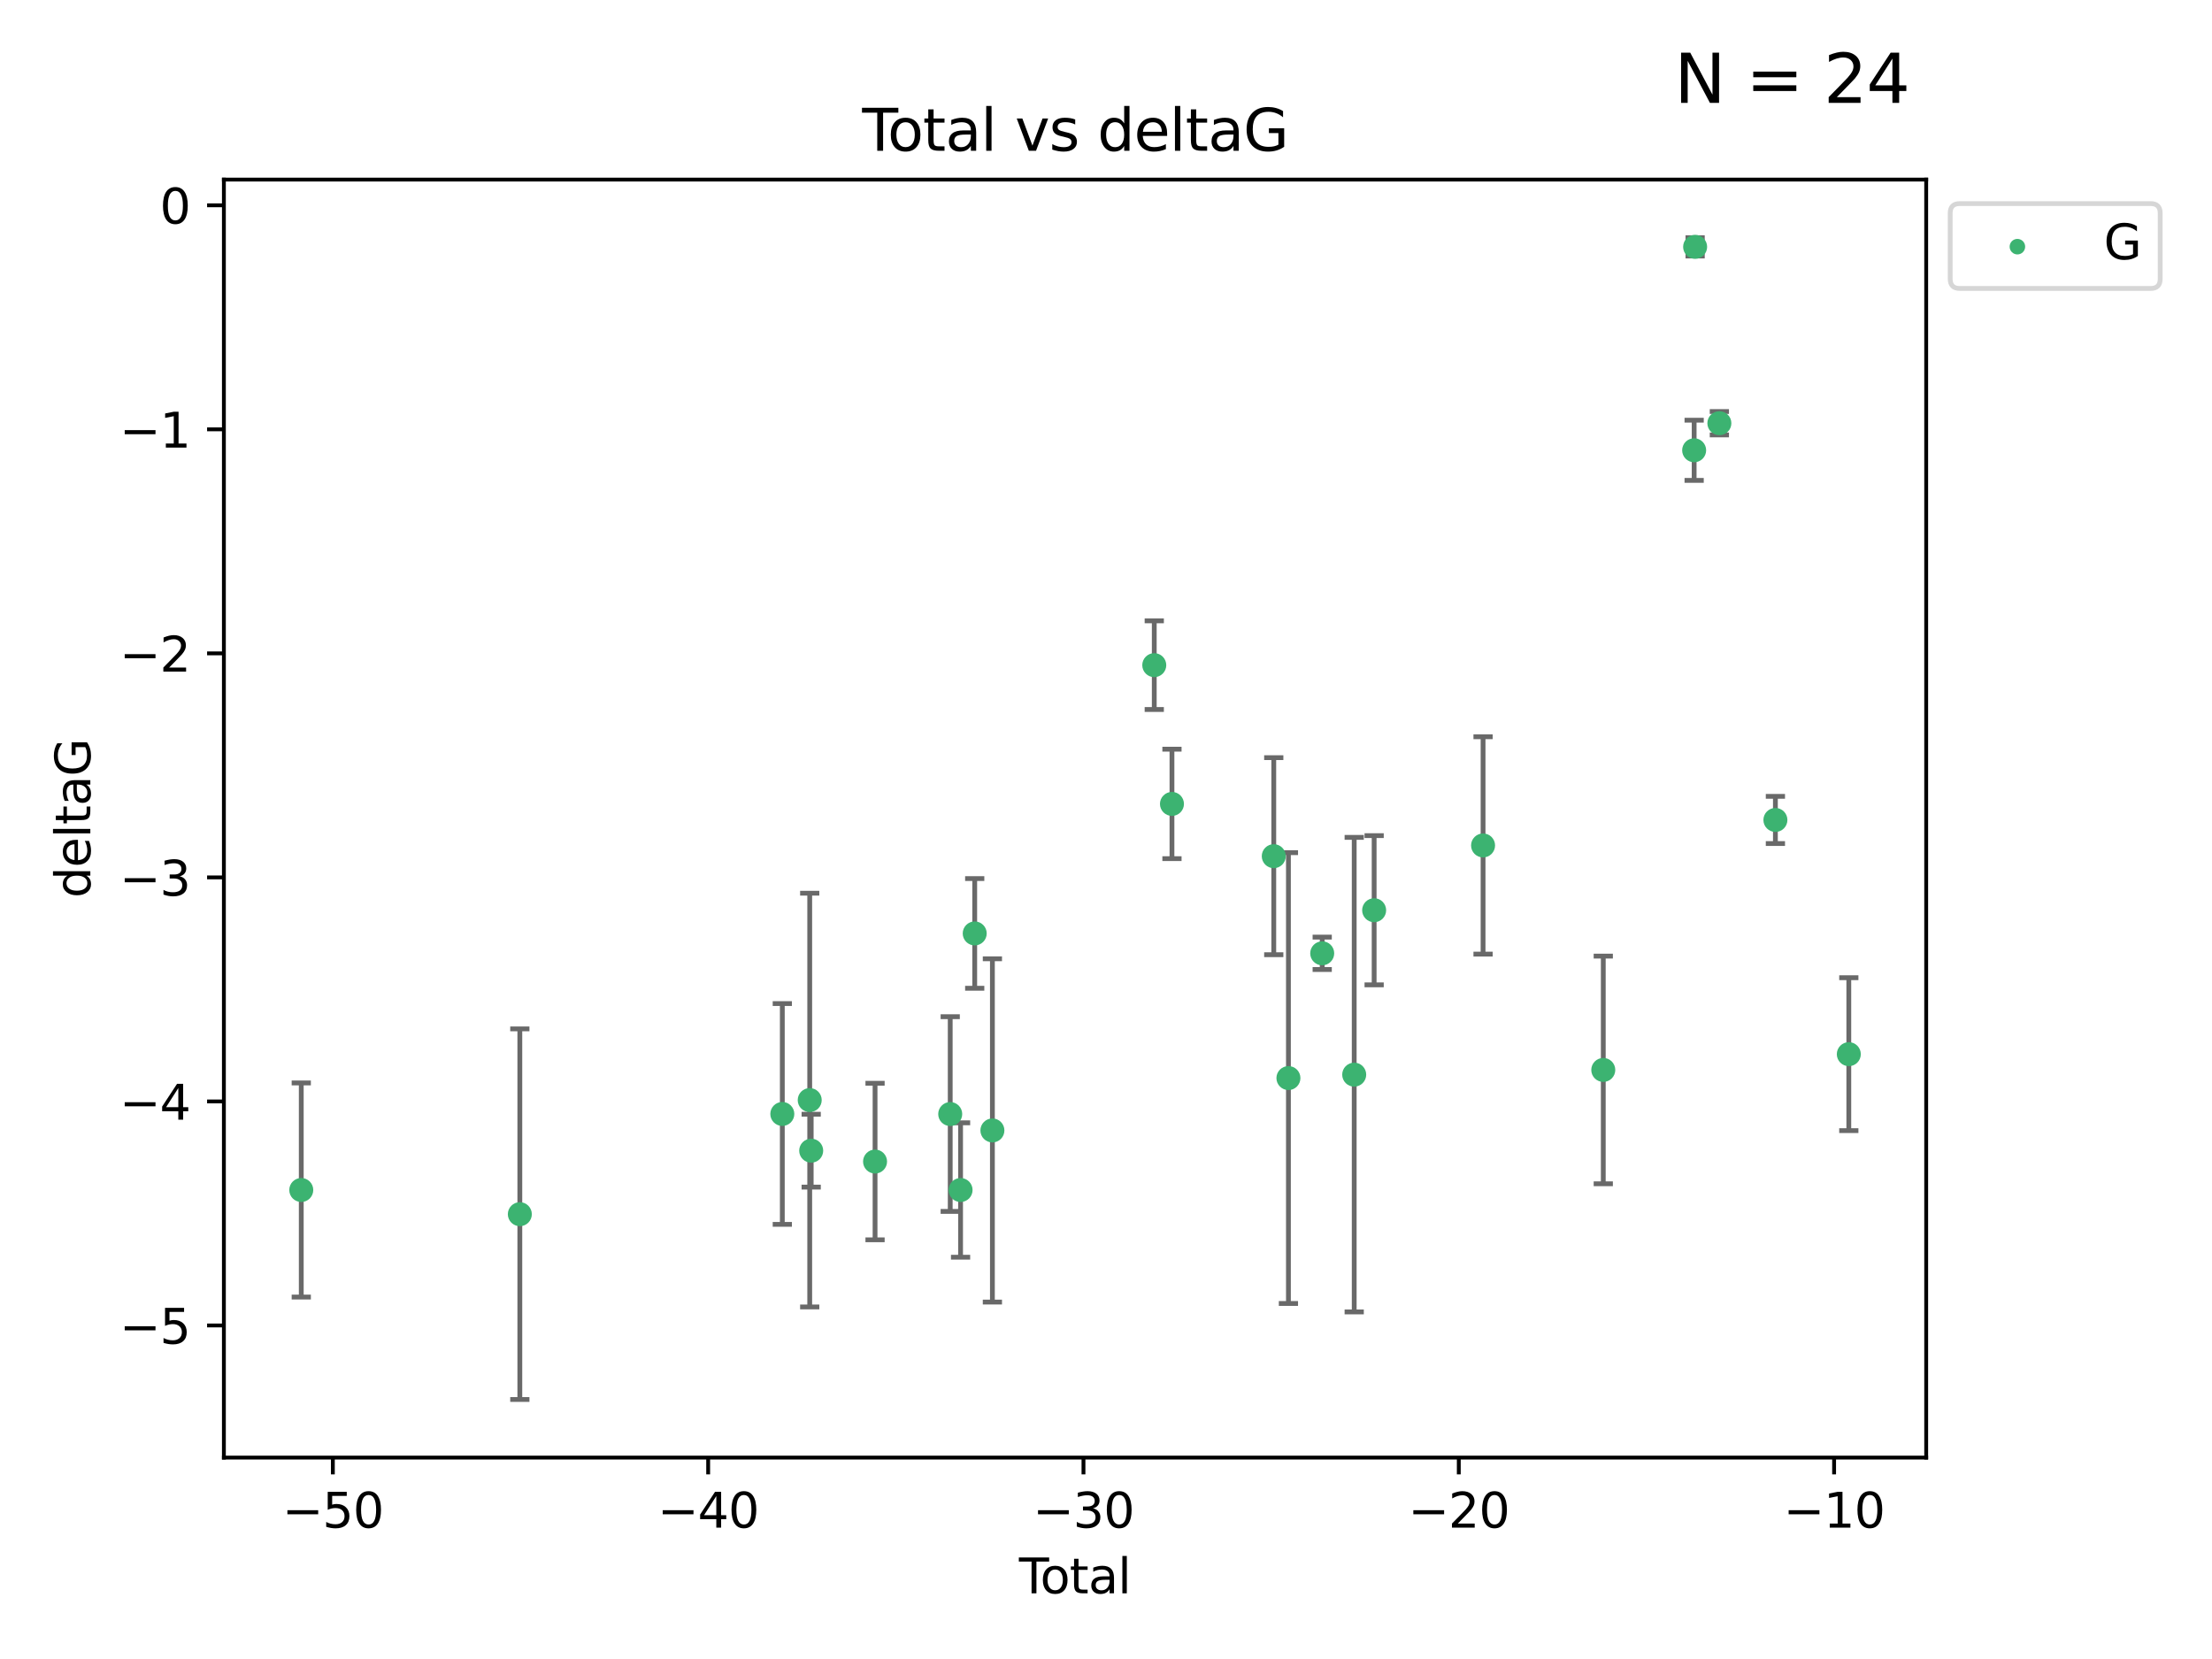 <?xml version="1.0" encoding="utf-8" standalone="no"?>
<!DOCTYPE svg PUBLIC "-//W3C//DTD SVG 1.1//EN"
  "http://www.w3.org/Graphics/SVG/1.1/DTD/svg11.dtd">
<svg xmlns:xlink="http://www.w3.org/1999/xlink" width="460.8pt" height="345.6pt" viewBox="0 0 460.8 345.6" xmlns="http://www.w3.org/2000/svg" version="1.1">
 <defs>
  <style type="text/css">*{stroke-linejoin: round; stroke-linecap: butt}</style>
 </defs>
 <g id="figure_1">
  <g id="patch_1">
   <path d="M 0 345.6 
L 460.8 345.6 
L 460.8 0 
L 0 0 
z
" style="fill: #ffffff"/>
  </g>
  <g id="axes_1">
   <g id="patch_2">
    <path d="M 46.64 303.64 
L 401.26 303.64 
L 401.26 37.411 
L 46.64 37.411 
z
" style="fill: #ffffff"/>
   </g>
   <g id="PathCollection_1">
    <defs>
     <path id="m495292354d" d="M 0 1.118 
C 0.297 1.118 0.581 1 0.791 0.791 
C 1 0.581 1.118 0.297 1.118 0 
C 1.118 -0.297 1 -0.581 0.791 -0.791 
C 0.581 -1 0.297 -1.118 0 -1.118 
C -0.297 -1.118 -0.581 -1 -0.791 -0.791 
C -1 -0.581 -1.118 -0.297 -1.118 0 
C -1.118 0.297 -1 0.581 -0.791 0.791 
C -0.581 1 -0.297 1.118 0 1.118 
z
" style="stroke: #3cb371"/>
    </defs>
    <g clip-path="url(#p824f2e9e69)">
     <use xlink:href="#m495292354d" x="62.759" y="247.899" style="fill: #3cb371; stroke: #3cb371"/>
     <use xlink:href="#m495292354d" x="108.29" y="252.937" style="fill: #3cb371; stroke: #3cb371"/>
     <use xlink:href="#m495292354d" x="162.97" y="232.058" style="fill: #3cb371; stroke: #3cb371"/>
     <use xlink:href="#m495292354d" x="168.679" y="229.166" style="fill: #3cb371; stroke: #3cb371"/>
     <use xlink:href="#m495292354d" x="168.987" y="239.706" style="fill: #3cb371; stroke: #3cb371"/>
     <use xlink:href="#m495292354d" x="182.29" y="241.971" style="fill: #3cb371; stroke: #3cb371"/>
     <use xlink:href="#m495292354d" x="197.948" y="232.077" style="fill: #3cb371; stroke: #3cb371"/>
     <use xlink:href="#m495292354d" x="200.104" y="247.901" style="fill: #3cb371; stroke: #3cb371"/>
     <use xlink:href="#m495292354d" x="203.051" y="194.45" style="fill: #3cb371; stroke: #3cb371"/>
     <use xlink:href="#m495292354d" x="206.735" y="235.491" style="fill: #3cb371; stroke: #3cb371"/>
     <use xlink:href="#m495292354d" x="240.454" y="138.564" style="fill: #3cb371; stroke: #3cb371"/>
     <use xlink:href="#m495292354d" x="244.141" y="167.47" style="fill: #3cb371; stroke: #3cb371"/>
     <use xlink:href="#m495292354d" x="265.348" y="178.356" style="fill: #3cb371; stroke: #3cb371"/>
     <use xlink:href="#m495292354d" x="268.403" y="224.582" style="fill: #3cb371; stroke: #3cb371"/>
     <use xlink:href="#m495292354d" x="275.44" y="198.593" style="fill: #3cb371; stroke: #3cb371"/>
     <use xlink:href="#m495292354d" x="282.106" y="223.868" style="fill: #3cb371; stroke: #3cb371"/>
     <use xlink:href="#m495292354d" x="286.259" y="189.617" style="fill: #3cb371; stroke: #3cb371"/>
     <use xlink:href="#m495292354d" x="308.95" y="176.121" style="fill: #3cb371; stroke: #3cb371"/>
     <use xlink:href="#m495292354d" x="333.992" y="222.887" style="fill: #3cb371; stroke: #3cb371"/>
     <use xlink:href="#m495292354d" x="352.922" y="93.801" style="fill: #3cb371; stroke: #3cb371"/>
     <use xlink:href="#m495292354d" x="353.126" y="51.422" style="fill: #3cb371; stroke: #3cb371"/>
     <use xlink:href="#m495292354d" x="358.175" y="88.163" style="fill: #3cb371; stroke: #3cb371"/>
     <use xlink:href="#m495292354d" x="369.849" y="170.811" style="fill: #3cb371; stroke: #3cb371"/>
     <use xlink:href="#m495292354d" x="385.141" y="219.602" style="fill: #3cb371; stroke: #3cb371"/>
    </g>
   </g>
   <g id="matplotlib.axis_1">
    <g id="xtick_1">
     <g id="line2d_1">
      <defs>
       <path id="mf7f7669b55" d="M 0 0 
L 0 3.5 
" style="stroke: #000000; stroke-width: 0.8"/>
      </defs>
      <g>
       <use xlink:href="#mf7f7669b55" x="69.339" y="303.64" style="stroke: #000000; stroke-width: 0.8"/>
      </g>
     </g>
     <g id="text_1">
      <!-- −50 -->
      <g transform="translate(58.787 318.238)scale(0.1 -0.1)">
       <defs>
        <path id="DejaVuSans-2212" d="M 678 2272 
L 4684 2272 
L 4684 1741 
L 678 1741 
L 678 2272 
z
" transform="scale(0.016)"/>
        <path id="DejaVuSans-35" d="M 691 4666 
L 3169 4666 
L 3169 4134 
L 1269 4134 
L 1269 2991 
Q 1406 3038 1543 3061 
Q 1681 3084 1819 3084 
Q 2600 3084 3056 2656 
Q 3513 2228 3513 1497 
Q 3513 744 3044 326 
Q 2575 -91 1722 -91 
Q 1428 -91 1123 -41 
Q 819 9 494 109 
L 494 744 
Q 775 591 1075 516 
Q 1375 441 1709 441 
Q 2250 441 2565 725 
Q 2881 1009 2881 1497 
Q 2881 1984 2565 2268 
Q 2250 2553 1709 2553 
Q 1456 2553 1204 2497 
Q 953 2441 691 2322 
L 691 4666 
z
" transform="scale(0.016)"/>
        <path id="DejaVuSans-30" d="M 2034 4250 
Q 1547 4250 1301 3770 
Q 1056 3291 1056 2328 
Q 1056 1369 1301 889 
Q 1547 409 2034 409 
Q 2525 409 2770 889 
Q 3016 1369 3016 2328 
Q 3016 3291 2770 3770 
Q 2525 4250 2034 4250 
z
M 2034 4750 
Q 2819 4750 3233 4129 
Q 3647 3509 3647 2328 
Q 3647 1150 3233 529 
Q 2819 -91 2034 -91 
Q 1250 -91 836 529 
Q 422 1150 422 2328 
Q 422 3509 836 4129 
Q 1250 4750 2034 4750 
z
" transform="scale(0.016)"/>
       </defs>
       <use xlink:href="#DejaVuSans-2212"/>
       <use xlink:href="#DejaVuSans-35" x="83.789"/>
       <use xlink:href="#DejaVuSans-30" x="147.412"/>
      </g>
     </g>
    </g>
    <g id="xtick_2">
     <g id="line2d_2">
      <g>
       <use xlink:href="#mf7f7669b55" x="147.523" y="303.64" style="stroke: #000000; stroke-width: 0.8"/>
      </g>
     </g>
     <g id="text_2">
      <!-- −40 -->
      <g transform="translate(136.971 318.238)scale(0.1 -0.1)">
       <defs>
        <path id="DejaVuSans-34" d="M 2419 4116 
L 825 1625 
L 2419 1625 
L 2419 4116 
z
M 2253 4666 
L 3047 4666 
L 3047 1625 
L 3713 1625 
L 3713 1100 
L 3047 1100 
L 3047 0 
L 2419 0 
L 2419 1100 
L 313 1100 
L 313 1709 
L 2253 4666 
z
" transform="scale(0.016)"/>
       </defs>
       <use xlink:href="#DejaVuSans-2212"/>
       <use xlink:href="#DejaVuSans-34" x="83.789"/>
       <use xlink:href="#DejaVuSans-30" x="147.412"/>
      </g>
     </g>
    </g>
    <g id="xtick_3">
     <g id="line2d_3">
      <g>
       <use xlink:href="#mf7f7669b55" x="225.708" y="303.64" style="stroke: #000000; stroke-width: 0.8"/>
      </g>
     </g>
     <g id="text_3">
      <!-- −30 -->
      <g transform="translate(215.155 318.238)scale(0.1 -0.1)">
       <defs>
        <path id="DejaVuSans-33" d="M 2597 2516 
Q 3050 2419 3304 2112 
Q 3559 1806 3559 1356 
Q 3559 666 3084 287 
Q 2609 -91 1734 -91 
Q 1441 -91 1130 -33 
Q 819 25 488 141 
L 488 750 
Q 750 597 1062 519 
Q 1375 441 1716 441 
Q 2309 441 2620 675 
Q 2931 909 2931 1356 
Q 2931 1769 2642 2001 
Q 2353 2234 1838 2234 
L 1294 2234 
L 1294 2753 
L 1863 2753 
Q 2328 2753 2575 2939 
Q 2822 3125 2822 3475 
Q 2822 3834 2567 4026 
Q 2313 4219 1838 4219 
Q 1578 4219 1281 4162 
Q 984 4106 628 3988 
L 628 4550 
Q 988 4650 1302 4700 
Q 1616 4750 1894 4750 
Q 2613 4750 3031 4423 
Q 3450 4097 3450 3541 
Q 3450 3153 3228 2886 
Q 3006 2619 2597 2516 
z
" transform="scale(0.016)"/>
       </defs>
       <use xlink:href="#DejaVuSans-2212"/>
       <use xlink:href="#DejaVuSans-33" x="83.789"/>
       <use xlink:href="#DejaVuSans-30" x="147.412"/>
      </g>
     </g>
    </g>
    <g id="xtick_4">
     <g id="line2d_4">
      <g>
       <use xlink:href="#mf7f7669b55" x="303.892" y="303.64" style="stroke: #000000; stroke-width: 0.8"/>
      </g>
     </g>
     <g id="text_4">
      <!-- −20 -->
      <g transform="translate(293.34 318.238)scale(0.1 -0.1)">
       <defs>
        <path id="DejaVuSans-32" d="M 1228 531 
L 3431 531 
L 3431 0 
L 469 0 
L 469 531 
Q 828 903 1448 1529 
Q 2069 2156 2228 2338 
Q 2531 2678 2651 2914 
Q 2772 3150 2772 3378 
Q 2772 3750 2511 3984 
Q 2250 4219 1831 4219 
Q 1534 4219 1204 4116 
Q 875 4013 500 3803 
L 500 4441 
Q 881 4594 1212 4672 
Q 1544 4750 1819 4750 
Q 2544 4750 2975 4387 
Q 3406 4025 3406 3419 
Q 3406 3131 3298 2873 
Q 3191 2616 2906 2266 
Q 2828 2175 2409 1742 
Q 1991 1309 1228 531 
z
" transform="scale(0.016)"/>
       </defs>
       <use xlink:href="#DejaVuSans-2212"/>
       <use xlink:href="#DejaVuSans-32" x="83.789"/>
       <use xlink:href="#DejaVuSans-30" x="147.412"/>
      </g>
     </g>
    </g>
    <g id="xtick_5">
     <g id="line2d_5">
      <g>
       <use xlink:href="#mf7f7669b55" x="382.076" y="303.64" style="stroke: #000000; stroke-width: 0.8"/>
      </g>
     </g>
     <g id="text_5">
      <!-- −10 -->
      <g transform="translate(371.524 318.238)scale(0.1 -0.1)">
       <defs>
        <path id="DejaVuSans-31" d="M 794 531 
L 1825 531 
L 1825 4091 
L 703 3866 
L 703 4441 
L 1819 4666 
L 2450 4666 
L 2450 531 
L 3481 531 
L 3481 0 
L 794 0 
L 794 531 
z
" transform="scale(0.016)"/>
       </defs>
       <use xlink:href="#DejaVuSans-2212"/>
       <use xlink:href="#DejaVuSans-31" x="83.789"/>
       <use xlink:href="#DejaVuSans-30" x="147.412"/>
      </g>
     </g>
    </g>
    <g id="text_6">
     <!-- Total -->
     <g transform="translate(212.273 331.917)scale(0.1 -0.1)">
      <defs>
       <path id="DejaVuSans-54" d="M -19 4666 
L 3928 4666 
L 3928 4134 
L 2272 4134 
L 2272 0 
L 1638 0 
L 1638 4134 
L -19 4134 
L -19 4666 
z
" transform="scale(0.016)"/>
       <path id="DejaVuSans-6f" d="M 1959 3097 
Q 1497 3097 1228 2736 
Q 959 2375 959 1747 
Q 959 1119 1226 758 
Q 1494 397 1959 397 
Q 2419 397 2687 759 
Q 2956 1122 2956 1747 
Q 2956 2369 2687 2733 
Q 2419 3097 1959 3097 
z
M 1959 3584 
Q 2709 3584 3137 3096 
Q 3566 2609 3566 1747 
Q 3566 888 3137 398 
Q 2709 -91 1959 -91 
Q 1206 -91 779 398 
Q 353 888 353 1747 
Q 353 2609 779 3096 
Q 1206 3584 1959 3584 
z
" transform="scale(0.016)"/>
       <path id="DejaVuSans-74" d="M 1172 4494 
L 1172 3500 
L 2356 3500 
L 2356 3053 
L 1172 3053 
L 1172 1153 
Q 1172 725 1289 603 
Q 1406 481 1766 481 
L 2356 481 
L 2356 0 
L 1766 0 
Q 1100 0 847 248 
Q 594 497 594 1153 
L 594 3053 
L 172 3053 
L 172 3500 
L 594 3500 
L 594 4494 
L 1172 4494 
z
" transform="scale(0.016)"/>
       <path id="DejaVuSans-61" d="M 2194 1759 
Q 1497 1759 1228 1600 
Q 959 1441 959 1056 
Q 959 750 1161 570 
Q 1363 391 1709 391 
Q 2188 391 2477 730 
Q 2766 1069 2766 1631 
L 2766 1759 
L 2194 1759 
z
M 3341 1997 
L 3341 0 
L 2766 0 
L 2766 531 
Q 2569 213 2275 61 
Q 1981 -91 1556 -91 
Q 1019 -91 701 211 
Q 384 513 384 1019 
Q 384 1609 779 1909 
Q 1175 2209 1959 2209 
L 2766 2209 
L 2766 2266 
Q 2766 2663 2505 2880 
Q 2244 3097 1772 3097 
Q 1472 3097 1187 3025 
Q 903 2953 641 2809 
L 641 3341 
Q 956 3463 1253 3523 
Q 1550 3584 1831 3584 
Q 2591 3584 2966 3190 
Q 3341 2797 3341 1997 
z
" transform="scale(0.016)"/>
       <path id="DejaVuSans-6c" d="M 603 4863 
L 1178 4863 
L 1178 0 
L 603 0 
L 603 4863 
z
" transform="scale(0.016)"/>
      </defs>
      <use xlink:href="#DejaVuSans-54"/>
      <use xlink:href="#DejaVuSans-6f" x="44.084"/>
      <use xlink:href="#DejaVuSans-74" x="105.266"/>
      <use xlink:href="#DejaVuSans-61" x="144.475"/>
      <use xlink:href="#DejaVuSans-6c" x="205.754"/>
     </g>
    </g>
   </g>
   <g id="matplotlib.axis_2">
    <g id="ytick_1">
     <g id="line2d_6">
      <defs>
       <path id="me3f0ab99e6" d="M 0 0 
L -3.5 0 
" style="stroke: #000000; stroke-width: 0.8"/>
      </defs>
      <g>
       <use xlink:href="#me3f0ab99e6" x="46.64" y="276.118" style="stroke: #000000; stroke-width: 0.8"/>
      </g>
     </g>
     <g id="text_7">
      <!-- −5 -->
      <g transform="translate(24.898 279.918)scale(0.1 -0.1)">
       <use xlink:href="#DejaVuSans-2212"/>
       <use xlink:href="#DejaVuSans-35" x="83.789"/>
      </g>
     </g>
    </g>
    <g id="ytick_2">
     <g id="line2d_7">
      <g>
       <use xlink:href="#me3f0ab99e6" x="46.64" y="229.449" style="stroke: #000000; stroke-width: 0.8"/>
      </g>
     </g>
     <g id="text_8">
      <!-- −4 -->
      <g transform="translate(24.898 233.248)scale(0.1 -0.1)">
       <use xlink:href="#DejaVuSans-2212"/>
       <use xlink:href="#DejaVuSans-34" x="83.789"/>
      </g>
     </g>
    </g>
    <g id="ytick_3">
     <g id="line2d_8">
      <g>
       <use xlink:href="#me3f0ab99e6" x="46.64" y="182.779" style="stroke: #000000; stroke-width: 0.8"/>
      </g>
     </g>
     <g id="text_9">
      <!-- −3 -->
      <g transform="translate(24.898 186.579)scale(0.1 -0.1)">
       <use xlink:href="#DejaVuSans-2212"/>
       <use xlink:href="#DejaVuSans-33" x="83.789"/>
      </g>
     </g>
    </g>
    <g id="ytick_4">
     <g id="line2d_9">
      <g>
       <use xlink:href="#me3f0ab99e6" x="46.64" y="136.11" style="stroke: #000000; stroke-width: 0.8"/>
      </g>
     </g>
     <g id="text_10">
      <!-- −2 -->
      <g transform="translate(24.898 139.909)scale(0.1 -0.1)">
       <use xlink:href="#DejaVuSans-2212"/>
       <use xlink:href="#DejaVuSans-32" x="83.789"/>
      </g>
     </g>
    </g>
    <g id="ytick_5">
     <g id="line2d_10">
      <g>
       <use xlink:href="#me3f0ab99e6" x="46.64" y="89.441" style="stroke: #000000; stroke-width: 0.8"/>
      </g>
     </g>
     <g id="text_11">
      <!-- −1 -->
      <g transform="translate(24.898 93.24)scale(0.1 -0.1)">
       <use xlink:href="#DejaVuSans-2212"/>
       <use xlink:href="#DejaVuSans-31" x="83.789"/>
      </g>
     </g>
    </g>
    <g id="ytick_6">
     <g id="line2d_11">
      <g>
       <use xlink:href="#me3f0ab99e6" x="46.64" y="42.771" style="stroke: #000000; stroke-width: 0.8"/>
      </g>
     </g>
     <g id="text_12">
      <!-- 0 -->
      <g transform="translate(33.278 46.57)scale(0.1 -0.1)">
       <use xlink:href="#DejaVuSans-30"/>
      </g>
     </g>
    </g>
    <g id="text_13">
     <!-- deltaG -->
     <g transform="translate(18.818 187.064)rotate(-90)scale(0.1 -0.1)">
      <defs>
       <path id="DejaVuSans-64" d="M 2906 2969 
L 2906 4863 
L 3481 4863 
L 3481 0 
L 2906 0 
L 2906 525 
Q 2725 213 2448 61 
Q 2172 -91 1784 -91 
Q 1150 -91 751 415 
Q 353 922 353 1747 
Q 353 2572 751 3078 
Q 1150 3584 1784 3584 
Q 2172 3584 2448 3432 
Q 2725 3281 2906 2969 
z
M 947 1747 
Q 947 1113 1208 752 
Q 1469 391 1925 391 
Q 2381 391 2643 752 
Q 2906 1113 2906 1747 
Q 2906 2381 2643 2742 
Q 2381 3103 1925 3103 
Q 1469 3103 1208 2742 
Q 947 2381 947 1747 
z
" transform="scale(0.016)"/>
       <path id="DejaVuSans-65" d="M 3597 1894 
L 3597 1613 
L 953 1613 
Q 991 1019 1311 708 
Q 1631 397 2203 397 
Q 2534 397 2845 478 
Q 3156 559 3463 722 
L 3463 178 
Q 3153 47 2828 -22 
Q 2503 -91 2169 -91 
Q 1331 -91 842 396 
Q 353 884 353 1716 
Q 353 2575 817 3079 
Q 1281 3584 2069 3584 
Q 2775 3584 3186 3129 
Q 3597 2675 3597 1894 
z
M 3022 2063 
Q 3016 2534 2758 2815 
Q 2500 3097 2075 3097 
Q 1594 3097 1305 2825 
Q 1016 2553 972 2059 
L 3022 2063 
z
" transform="scale(0.016)"/>
       <path id="DejaVuSans-47" d="M 3809 666 
L 3809 1919 
L 2778 1919 
L 2778 2438 
L 4434 2438 
L 4434 434 
Q 4069 175 3628 42 
Q 3188 -91 2688 -91 
Q 1594 -91 976 548 
Q 359 1188 359 2328 
Q 359 3472 976 4111 
Q 1594 4750 2688 4750 
Q 3144 4750 3555 4637 
Q 3966 4525 4313 4306 
L 4313 3634 
Q 3963 3931 3569 4081 
Q 3175 4231 2741 4231 
Q 1884 4231 1454 3753 
Q 1025 3275 1025 2328 
Q 1025 1384 1454 906 
Q 1884 428 2741 428 
Q 3075 428 3337 486 
Q 3600 544 3809 666 
z
" transform="scale(0.016)"/>
      </defs>
      <use xlink:href="#DejaVuSans-64"/>
      <use xlink:href="#DejaVuSans-65" x="63.477"/>
      <use xlink:href="#DejaVuSans-6c" x="125"/>
      <use xlink:href="#DejaVuSans-74" x="152.783"/>
      <use xlink:href="#DejaVuSans-61" x="191.992"/>
      <use xlink:href="#DejaVuSans-47" x="253.271"/>
     </g>
    </g>
   </g>
   <g id="LineCollection_1">
    <path d="M 62.759 270.202 
L 62.759 225.596 
" clip-path="url(#p824f2e9e69)" style="fill: none; stroke: #696969"/>
    <path d="M 108.29 291.539 
L 108.29 214.336 
" clip-path="url(#p824f2e9e69)" style="fill: none; stroke: #696969"/>
    <path d="M 162.97 255.052 
L 162.97 209.064 
" clip-path="url(#p824f2e9e69)" style="fill: none; stroke: #696969"/>
    <path d="M 168.679 272.263 
L 168.679 186.069 
" clip-path="url(#p824f2e9e69)" style="fill: none; stroke: #696969"/>
    <path d="M 168.987 247.296 
L 168.987 232.116 
" clip-path="url(#p824f2e9e69)" style="fill: none; stroke: #696969"/>
    <path d="M 182.29 258.278 
L 182.29 225.665 
" clip-path="url(#p824f2e9e69)" style="fill: none; stroke: #696969"/>
    <path d="M 197.948 252.36 
L 197.948 211.795 
" clip-path="url(#p824f2e9e69)" style="fill: none; stroke: #696969"/>
    <path d="M 200.104 261.899 
L 200.104 233.903 
" clip-path="url(#p824f2e9e69)" style="fill: none; stroke: #696969"/>
    <path d="M 203.051 205.874 
L 203.051 183.027 
" clip-path="url(#p824f2e9e69)" style="fill: none; stroke: #696969"/>
    <path d="M 206.735 271.244 
L 206.735 199.738 
" clip-path="url(#p824f2e9e69)" style="fill: none; stroke: #696969"/>
    <path d="M 240.454 147.799 
L 240.454 129.329 
" clip-path="url(#p824f2e9e69)" style="fill: none; stroke: #696969"/>
    <path d="M 244.141 178.872 
L 244.141 156.068 
" clip-path="url(#p824f2e9e69)" style="fill: none; stroke: #696969"/>
    <path d="M 265.348 198.882 
L 265.348 157.831 
" clip-path="url(#p824f2e9e69)" style="fill: none; stroke: #696969"/>
    <path d="M 268.403 271.541 
L 268.403 177.624 
" clip-path="url(#p824f2e9e69)" style="fill: none; stroke: #696969"/>
    <path d="M 275.44 201.966 
L 275.44 195.221 
" clip-path="url(#p824f2e9e69)" style="fill: none; stroke: #696969"/>
    <path d="M 282.106 273.298 
L 282.106 174.439 
" clip-path="url(#p824f2e9e69)" style="fill: none; stroke: #696969"/>
    <path d="M 286.259 205.159 
L 286.259 174.075 
" clip-path="url(#p824f2e9e69)" style="fill: none; stroke: #696969"/>
    <path d="M 308.95 198.757 
L 308.95 153.486 
" clip-path="url(#p824f2e9e69)" style="fill: none; stroke: #696969"/>
    <path d="M 333.992 246.599 
L 333.992 199.174 
" clip-path="url(#p824f2e9e69)" style="fill: none; stroke: #696969"/>
    <path d="M 352.922 100.072 
L 352.922 87.53 
" clip-path="url(#p824f2e9e69)" style="fill: none; stroke: #696969"/>
    <path d="M 353.126 53.331 
L 353.126 49.513 
" clip-path="url(#p824f2e9e69)" style="fill: none; stroke: #696969"/>
    <path d="M 358.175 90.602 
L 358.175 85.724 
" clip-path="url(#p824f2e9e69)" style="fill: none; stroke: #696969"/>
    <path d="M 369.849 175.726 
L 369.849 165.895 
" clip-path="url(#p824f2e9e69)" style="fill: none; stroke: #696969"/>
    <path d="M 385.141 235.53 
L 385.141 203.673 
" clip-path="url(#p824f2e9e69)" style="fill: none; stroke: #696969"/>
   </g>
   <g id="line2d_12">
    <defs>
     <path id="maeeca1ee1a" d="M 2 0 
L -2 -0 
" style="stroke: #696969"/>
    </defs>
    <g clip-path="url(#p824f2e9e69)">
     <use xlink:href="#maeeca1ee1a" x="62.759" y="270.202" style="fill: #696969; stroke: #696969"/>
     <use xlink:href="#maeeca1ee1a" x="108.29" y="291.539" style="fill: #696969; stroke: #696969"/>
     <use xlink:href="#maeeca1ee1a" x="162.97" y="255.052" style="fill: #696969; stroke: #696969"/>
     <use xlink:href="#maeeca1ee1a" x="168.679" y="272.263" style="fill: #696969; stroke: #696969"/>
     <use xlink:href="#maeeca1ee1a" x="168.987" y="247.296" style="fill: #696969; stroke: #696969"/>
     <use xlink:href="#maeeca1ee1a" x="182.29" y="258.278" style="fill: #696969; stroke: #696969"/>
     <use xlink:href="#maeeca1ee1a" x="197.948" y="252.36" style="fill: #696969; stroke: #696969"/>
     <use xlink:href="#maeeca1ee1a" x="200.104" y="261.899" style="fill: #696969; stroke: #696969"/>
     <use xlink:href="#maeeca1ee1a" x="203.051" y="205.874" style="fill: #696969; stroke: #696969"/>
     <use xlink:href="#maeeca1ee1a" x="206.735" y="271.244" style="fill: #696969; stroke: #696969"/>
     <use xlink:href="#maeeca1ee1a" x="240.454" y="147.799" style="fill: #696969; stroke: #696969"/>
     <use xlink:href="#maeeca1ee1a" x="244.141" y="178.872" style="fill: #696969; stroke: #696969"/>
     <use xlink:href="#maeeca1ee1a" x="265.348" y="198.882" style="fill: #696969; stroke: #696969"/>
     <use xlink:href="#maeeca1ee1a" x="268.403" y="271.541" style="fill: #696969; stroke: #696969"/>
     <use xlink:href="#maeeca1ee1a" x="275.44" y="201.966" style="fill: #696969; stroke: #696969"/>
     <use xlink:href="#maeeca1ee1a" x="282.106" y="273.298" style="fill: #696969; stroke: #696969"/>
     <use xlink:href="#maeeca1ee1a" x="286.259" y="205.159" style="fill: #696969; stroke: #696969"/>
     <use xlink:href="#maeeca1ee1a" x="308.95" y="198.757" style="fill: #696969; stroke: #696969"/>
     <use xlink:href="#maeeca1ee1a" x="333.992" y="246.599" style="fill: #696969; stroke: #696969"/>
     <use xlink:href="#maeeca1ee1a" x="352.922" y="100.072" style="fill: #696969; stroke: #696969"/>
     <use xlink:href="#maeeca1ee1a" x="353.126" y="53.331" style="fill: #696969; stroke: #696969"/>
     <use xlink:href="#maeeca1ee1a" x="358.175" y="90.602" style="fill: #696969; stroke: #696969"/>
     <use xlink:href="#maeeca1ee1a" x="369.849" y="175.726" style="fill: #696969; stroke: #696969"/>
     <use xlink:href="#maeeca1ee1a" x="385.141" y="235.53" style="fill: #696969; stroke: #696969"/>
    </g>
   </g>
   <g id="line2d_13">
    <g clip-path="url(#p824f2e9e69)">
     <use xlink:href="#maeeca1ee1a" x="62.759" y="225.596" style="fill: #696969; stroke: #696969"/>
     <use xlink:href="#maeeca1ee1a" x="108.29" y="214.336" style="fill: #696969; stroke: #696969"/>
     <use xlink:href="#maeeca1ee1a" x="162.97" y="209.064" style="fill: #696969; stroke: #696969"/>
     <use xlink:href="#maeeca1ee1a" x="168.679" y="186.069" style="fill: #696969; stroke: #696969"/>
     <use xlink:href="#maeeca1ee1a" x="168.987" y="232.116" style="fill: #696969; stroke: #696969"/>
     <use xlink:href="#maeeca1ee1a" x="182.29" y="225.665" style="fill: #696969; stroke: #696969"/>
     <use xlink:href="#maeeca1ee1a" x="197.948" y="211.795" style="fill: #696969; stroke: #696969"/>
     <use xlink:href="#maeeca1ee1a" x="200.104" y="233.903" style="fill: #696969; stroke: #696969"/>
     <use xlink:href="#maeeca1ee1a" x="203.051" y="183.027" style="fill: #696969; stroke: #696969"/>
     <use xlink:href="#maeeca1ee1a" x="206.735" y="199.738" style="fill: #696969; stroke: #696969"/>
     <use xlink:href="#maeeca1ee1a" x="240.454" y="129.329" style="fill: #696969; stroke: #696969"/>
     <use xlink:href="#maeeca1ee1a" x="244.141" y="156.068" style="fill: #696969; stroke: #696969"/>
     <use xlink:href="#maeeca1ee1a" x="265.348" y="157.831" style="fill: #696969; stroke: #696969"/>
     <use xlink:href="#maeeca1ee1a" x="268.403" y="177.624" style="fill: #696969; stroke: #696969"/>
     <use xlink:href="#maeeca1ee1a" x="275.44" y="195.221" style="fill: #696969; stroke: #696969"/>
     <use xlink:href="#maeeca1ee1a" x="282.106" y="174.439" style="fill: #696969; stroke: #696969"/>
     <use xlink:href="#maeeca1ee1a" x="286.259" y="174.075" style="fill: #696969; stroke: #696969"/>
     <use xlink:href="#maeeca1ee1a" x="308.95" y="153.486" style="fill: #696969; stroke: #696969"/>
     <use xlink:href="#maeeca1ee1a" x="333.992" y="199.174" style="fill: #696969; stroke: #696969"/>
     <use xlink:href="#maeeca1ee1a" x="352.922" y="87.53" style="fill: #696969; stroke: #696969"/>
     <use xlink:href="#maeeca1ee1a" x="353.126" y="49.513" style="fill: #696969; stroke: #696969"/>
     <use xlink:href="#maeeca1ee1a" x="358.175" y="85.724" style="fill: #696969; stroke: #696969"/>
     <use xlink:href="#maeeca1ee1a" x="369.849" y="165.895" style="fill: #696969; stroke: #696969"/>
     <use xlink:href="#maeeca1ee1a" x="385.141" y="203.673" style="fill: #696969; stroke: #696969"/>
    </g>
   </g>
   <g id="line2d_14">
    <defs>
     <path id="m33a193cfa3" d="M 0 2 
C 0.53 2 1.039 1.789 1.414 1.414 
C 1.789 1.039 2 0.53 2 0 
C 2 -0.53 1.789 -1.039 1.414 -1.414 
C 1.039 -1.789 0.53 -2 0 -2 
C -0.53 -2 -1.039 -1.789 -1.414 -1.414 
C -1.789 -1.039 -2 -0.53 -2 0 
C -2 0.53 -1.789 1.039 -1.414 1.414 
C -1.039 1.789 -0.53 2 0 2 
z
" style="stroke: #3cb371"/>
    </defs>
    <g clip-path="url(#p824f2e9e69)">
     <use xlink:href="#m33a193cfa3" x="62.759" y="247.899" style="fill: #3cb371; stroke: #3cb371"/>
     <use xlink:href="#m33a193cfa3" x="108.29" y="252.937" style="fill: #3cb371; stroke: #3cb371"/>
     <use xlink:href="#m33a193cfa3" x="162.97" y="232.058" style="fill: #3cb371; stroke: #3cb371"/>
     <use xlink:href="#m33a193cfa3" x="168.679" y="229.166" style="fill: #3cb371; stroke: #3cb371"/>
     <use xlink:href="#m33a193cfa3" x="168.987" y="239.706" style="fill: #3cb371; stroke: #3cb371"/>
     <use xlink:href="#m33a193cfa3" x="182.29" y="241.971" style="fill: #3cb371; stroke: #3cb371"/>
     <use xlink:href="#m33a193cfa3" x="197.948" y="232.077" style="fill: #3cb371; stroke: #3cb371"/>
     <use xlink:href="#m33a193cfa3" x="200.104" y="247.901" style="fill: #3cb371; stroke: #3cb371"/>
     <use xlink:href="#m33a193cfa3" x="203.051" y="194.45" style="fill: #3cb371; stroke: #3cb371"/>
     <use xlink:href="#m33a193cfa3" x="206.735" y="235.491" style="fill: #3cb371; stroke: #3cb371"/>
     <use xlink:href="#m33a193cfa3" x="240.454" y="138.564" style="fill: #3cb371; stroke: #3cb371"/>
     <use xlink:href="#m33a193cfa3" x="244.141" y="167.47" style="fill: #3cb371; stroke: #3cb371"/>
     <use xlink:href="#m33a193cfa3" x="265.348" y="178.356" style="fill: #3cb371; stroke: #3cb371"/>
     <use xlink:href="#m33a193cfa3" x="268.403" y="224.582" style="fill: #3cb371; stroke: #3cb371"/>
     <use xlink:href="#m33a193cfa3" x="275.44" y="198.593" style="fill: #3cb371; stroke: #3cb371"/>
     <use xlink:href="#m33a193cfa3" x="282.106" y="223.868" style="fill: #3cb371; stroke: #3cb371"/>
     <use xlink:href="#m33a193cfa3" x="286.259" y="189.617" style="fill: #3cb371; stroke: #3cb371"/>
     <use xlink:href="#m33a193cfa3" x="308.95" y="176.121" style="fill: #3cb371; stroke: #3cb371"/>
     <use xlink:href="#m33a193cfa3" x="333.992" y="222.887" style="fill: #3cb371; stroke: #3cb371"/>
     <use xlink:href="#m33a193cfa3" x="352.922" y="93.801" style="fill: #3cb371; stroke: #3cb371"/>
     <use xlink:href="#m33a193cfa3" x="353.126" y="51.422" style="fill: #3cb371; stroke: #3cb371"/>
     <use xlink:href="#m33a193cfa3" x="358.175" y="88.163" style="fill: #3cb371; stroke: #3cb371"/>
     <use xlink:href="#m33a193cfa3" x="369.849" y="170.811" style="fill: #3cb371; stroke: #3cb371"/>
     <use xlink:href="#m33a193cfa3" x="385.141" y="219.602" style="fill: #3cb371; stroke: #3cb371"/>
    </g>
   </g>
   <g id="patch_3">
    <path d="M 46.64 303.64 
L 46.64 37.411 
" style="fill: none; stroke: #000000; stroke-width: 0.8; stroke-linejoin: miter; stroke-linecap: square"/>
   </g>
   <g id="patch_4">
    <path d="M 401.26 303.64 
L 401.26 37.411 
" style="fill: none; stroke: #000000; stroke-width: 0.8; stroke-linejoin: miter; stroke-linecap: square"/>
   </g>
   <g id="patch_5">
    <path d="M 46.64 303.64 
L 401.26 303.64 
" style="fill: none; stroke: #000000; stroke-width: 0.8; stroke-linejoin: miter; stroke-linecap: square"/>
   </g>
   <g id="patch_6">
    <path d="M 46.64 37.411 
L 401.26 37.411 
" style="fill: none; stroke: #000000; stroke-width: 0.8; stroke-linejoin: miter; stroke-linecap: square"/>
   </g>
   <g id="text_14">
    <!-- N = 24 -->
    <g transform="translate(348.795 21.426)scale(0.14 -0.14)">
     <defs>
      <path id="DejaVuSans-4e" d="M 628 4666 
L 1478 4666 
L 3547 763 
L 3547 4666 
L 4159 4666 
L 4159 0 
L 3309 0 
L 1241 3903 
L 1241 0 
L 628 0 
L 628 4666 
z
" transform="scale(0.016)"/>
      <path id="DejaVuSans-20" transform="scale(0.016)"/>
      <path id="DejaVuSans-3d" d="M 678 2906 
L 4684 2906 
L 4684 2381 
L 678 2381 
L 678 2906 
z
M 678 1631 
L 4684 1631 
L 4684 1100 
L 678 1100 
L 678 1631 
z
" transform="scale(0.016)"/>
     </defs>
     <use xlink:href="#DejaVuSans-4e"/>
     <use xlink:href="#DejaVuSans-20" x="74.805"/>
     <use xlink:href="#DejaVuSans-3d" x="106.592"/>
     <use xlink:href="#DejaVuSans-20" x="190.381"/>
     <use xlink:href="#DejaVuSans-32" x="222.168"/>
     <use xlink:href="#DejaVuSans-34" x="285.791"/>
    </g>
   </g>
   <g id="text_15">
    <!-- Total vs deltaG -->
    <g transform="translate(179.602 31.411)scale(0.12 -0.12)">
     <defs>
      <path id="DejaVuSans-76" d="M 191 3500 
L 800 3500 
L 1894 563 
L 2988 3500 
L 3597 3500 
L 2284 0 
L 1503 0 
L 191 3500 
z
" transform="scale(0.016)"/>
      <path id="DejaVuSans-73" d="M 2834 3397 
L 2834 2853 
Q 2591 2978 2328 3040 
Q 2066 3103 1784 3103 
Q 1356 3103 1142 2972 
Q 928 2841 928 2578 
Q 928 2378 1081 2264 
Q 1234 2150 1697 2047 
L 1894 2003 
Q 2506 1872 2764 1633 
Q 3022 1394 3022 966 
Q 3022 478 2636 193 
Q 2250 -91 1575 -91 
Q 1294 -91 989 -36 
Q 684 19 347 128 
L 347 722 
Q 666 556 975 473 
Q 1284 391 1588 391 
Q 1994 391 2212 530 
Q 2431 669 2431 922 
Q 2431 1156 2273 1281 
Q 2116 1406 1581 1522 
L 1381 1569 
Q 847 1681 609 1914 
Q 372 2147 372 2553 
Q 372 3047 722 3315 
Q 1072 3584 1716 3584 
Q 2034 3584 2315 3537 
Q 2597 3491 2834 3397 
z
" transform="scale(0.016)"/>
     </defs>
     <use xlink:href="#DejaVuSans-54"/>
     <use xlink:href="#DejaVuSans-6f" x="44.084"/>
     <use xlink:href="#DejaVuSans-74" x="105.266"/>
     <use xlink:href="#DejaVuSans-61" x="144.475"/>
     <use xlink:href="#DejaVuSans-6c" x="205.754"/>
     <use xlink:href="#DejaVuSans-20" x="233.537"/>
     <use xlink:href="#DejaVuSans-76" x="265.324"/>
     <use xlink:href="#DejaVuSans-73" x="324.504"/>
     <use xlink:href="#DejaVuSans-20" x="376.604"/>
     <use xlink:href="#DejaVuSans-64" x="408.391"/>
     <use xlink:href="#DejaVuSans-65" x="471.867"/>
     <use xlink:href="#DejaVuSans-6c" x="533.391"/>
     <use xlink:href="#DejaVuSans-74" x="561.174"/>
     <use xlink:href="#DejaVuSans-61" x="600.383"/>
     <use xlink:href="#DejaVuSans-47" x="661.662"/>
    </g>
   </g>
   <g id="legend_1">
    <g id="patch_7">
     <path d="M 408.26 60.089 
L 448.008 60.089 
Q 450.008 60.089 450.008 58.089 
L 450.008 44.411 
Q 450.008 42.411 448.008 42.411 
L 408.26 42.411 
Q 406.26 42.411 406.26 44.411 
L 406.26 58.089 
Q 406.26 60.089 408.26 60.089 
z
" style="fill: #ffffff; opacity: 0.8; stroke: #cccccc; stroke-linejoin: miter"/>
    </g>
    <g id="PathCollection_2">
     <g>
      <use xlink:href="#m495292354d" x="420.26" y="51.385" style="fill: #3cb371; stroke: #3cb371"/>
     </g>
    </g>
    <g id="text_16">
     <!-- G -->
     <g transform="translate(438.26 54.01)scale(0.1 -0.1)">
      <use xlink:href="#DejaVuSans-47"/>
     </g>
    </g>
   </g>
  </g>
 </g>
 <defs>
  <clipPath id="p824f2e9e69">
   <rect x="46.64" y="37.411" width="354.62" height="266.229"/>
  </clipPath>
 </defs>
</svg>
